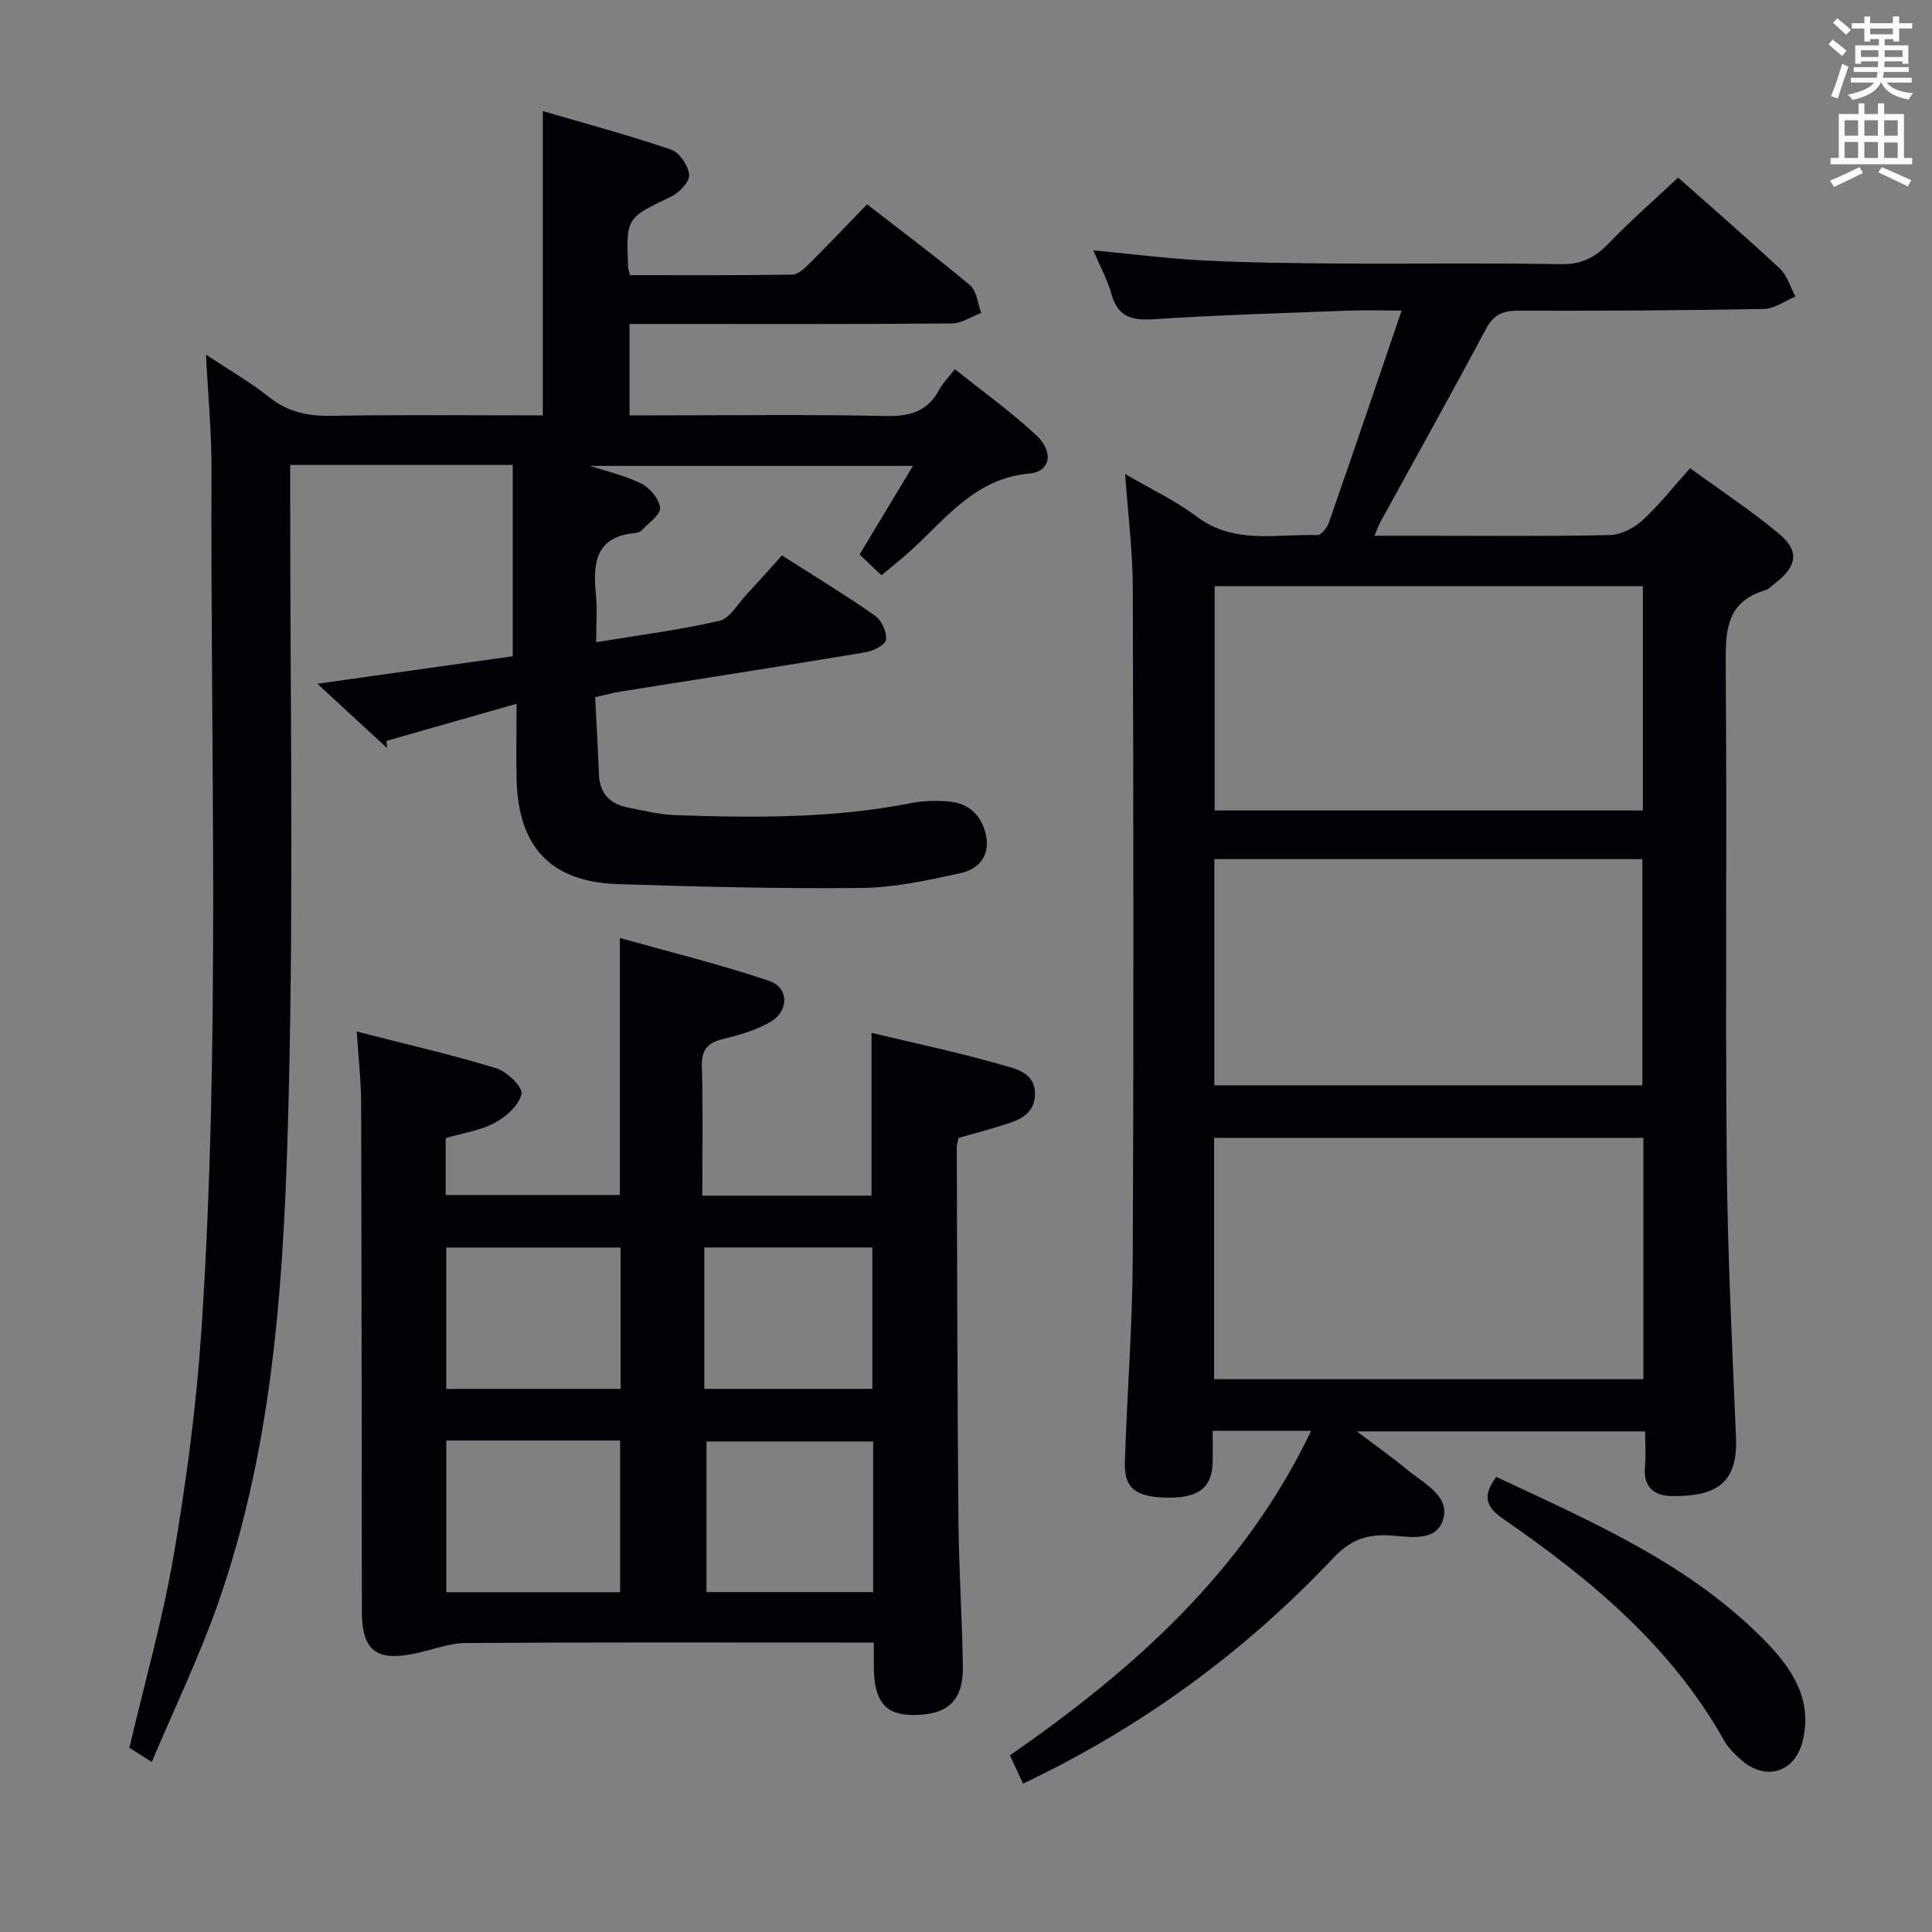 <svg enable-background="new 0 0 400 400" viewBox="0 0 400 400" xmlns="http://www.w3.org/2000/svg"><rect x="0" y="0" width="400" height="400" fill="#808080" stroke="none"/><g fill="#010105"><path d="m271.46 296.23c-7.04 0-13.3 0-20.39 0 0 2.21.06 4.45-.01 6.69-.17 5.09-2.9 7.19-9.2 7.15-6.59-.04-9.14-1.88-8.97-7.23.44-14.12 1.57-28.24 1.63-42.36.22-46.32.15-92.64.01-138.96-.02-7.43-.98-14.85-1.58-23.37 5.34 3.12 10.42 5.48 14.78 8.78 7.77 5.87 16.55 3.59 25.02 3.86.78.02 2-1.51 2.37-2.56 4.97-14.25 9.82-28.55 15.07-43.93-4.13 0-7.71-.12-11.27.02-13.28.51-26.56.89-39.81 1.76-4.53.3-7.61-.26-8.97-5.14-.83-2.95-2.34-5.71-3.78-9.11 8.12.77 15.51 1.73 22.92 2.1 9.3.47 18.62.57 27.93.63 15.33.1 30.66-.15 45.98.14 4.29.08 7.09-1.42 9.92-4.36 4.47-4.65 9.36-8.9 14.33-13.57 6.68 5.93 13.98 12.24 21.03 18.81 1.55 1.44 2.19 3.85 3.26 5.81-2.16.9-4.31 2.53-6.49 2.57-16.99.32-33.98.41-50.97.36-3.24-.01-5.07.88-6.65 3.84-7.11 13.35-14.5 26.56-21.77 39.82-.38.7-.65 1.46-1.29 2.94h10.72c12.66 0 25.33.15 37.99-.14 2.29-.05 4.98-1.41 6.72-3 3.42-3.11 6.31-6.81 9.93-10.84 6.28 4.58 12.66 8.75 18.46 13.62 4.25 3.57 3.66 6.7-.88 10.21-.66.51-1.28 1.22-2.03 1.44-8.17 2.39-8.23 8.53-8.18 15.58.28 34.15-.1 68.31.21 102.47.17 19.12 1.12 38.24 1.92 57.35.4 9.56-4.18 12.28-13.4 12.13-3.62-.06-5.84-1.96-5.45-6.07.22-2.29.04-4.62.04-7.31-19.76 0-39.15 0-59.68 0 3.95 2.98 7.35 5.39 10.56 8.04 3.39 2.79 8.82 5.39 7.26 10.28-1.55 4.85-7.37 3.35-11.47 3.19-4.66-.19-7.91 1.17-11.22 4.68-18.33 19.4-39.53 34.98-64.24 46.73-.94-2.01-1.81-3.87-2.73-5.85 25.59-17.77 48.39-37.97 62.37-67.2zm-20.1-10.68h88.88c0-16.74 0-33.29 0-49.97-29.83 0-59.36 0-88.88 0zm88.68-107.68c-29.7 0-59.21 0-88.62 0v46.83h88.62c0-15.63 0-31.02 0-46.83zm.1-10.07c0-15.8 0-31.14 0-46.44-29.83 0-59.21 0-88.66 0v46.44z"/><path d="m42.65 73.42c5.14 3.42 9.33 5.81 13.05 8.79 3.9 3.12 8.06 3.96 12.93 3.88 14.49-.24 28.97-.09 43.75-.09 0-20.83 0-41.37 0-63 8.99 2.63 17.88 5.01 26.58 7.98 1.73.59 3.56 3.34 3.72 5.23.12 1.42-2.06 3.69-3.74 4.5-9.28 4.45-9.33 4.33-8.89 14.67.01.32.14.63.38 1.59 11.1 0 22.36.07 33.61-.11 1.22-.02 2.58-1.34 3.59-2.34 3.89-3.87 7.67-7.86 11.89-12.22 7.35 5.71 14.5 11.04 21.32 16.76 1.39 1.16 1.57 3.78 2.31 5.72-2.04.76-4.08 2.18-6.12 2.19-20.49.17-40.99.1-61.48.1-1.63 0-3.27 0-5.22 0v18.93h5.11c16 0 32-.22 47.98.13 5.01.11 8.64-.96 11.05-5.47.69-1.29 1.78-2.37 3.22-4.23 5.77 4.62 11.69 8.84 16.94 13.77 3.59 3.38 2.82 7.45-1.44 7.83-11.14.99-17.14 9.07-24.33 15.7-1.95 1.8-4.06 3.43-6.36 5.37-1.44-1.36-2.84-2.69-4.54-4.29 3.59-5.96 7.15-11.88 11.05-18.35-22.99 0-45.47 0-66.89 0 2.89.94 6.93 1.86 10.57 3.62 1.81.88 3.79 3.21 3.97 5.05.14 1.42-2.38 3.13-3.78 4.65-.31.33-.89.54-1.36.58-8.15.72-8.82 6.12-8.15 12.62.32 3.1.05 6.27.05 9.98 8.94-1.47 17.32-2.53 25.51-4.42 2.18-.5 3.81-3.51 5.62-5.44 2.38-2.54 4.68-5.16 7.35-8.11 6.59 4.21 13.09 8.17 19.32 12.52 1.33.93 2.42 3.38 2.21 4.95-.14 1.06-2.65 2.33-4.25 2.59-16.86 2.81-33.75 5.43-50.63 8.12-1.61.26-3.2.69-5.33 1.16.28 5.52.58 10.81.79 16.09.16 3.98 2.41 6.07 6.08 6.79 3.25.64 6.53 1.45 9.81 1.56 16.31.57 32.61.68 48.75-2.5 2.58-.51 5.33-.55 7.95-.31 4.08.38 6.64 2.95 7.52 6.88.94 4.22-1.44 7.09-5.12 7.9-6.76 1.49-13.68 3.02-20.56 3.1-16.8.19-33.61-.26-50.41-.79-13.83-.43-20.62-7.49-21.06-21.32-.15-4.79-.02-9.58-.02-16.02-9.69 2.76-18.31 5.22-26.93 7.68.04.49.08.98.12 1.47-2.31-2.12-4.61-4.23-6.92-6.36-2.3-2.11-4.59-4.23-7.51-6.94 14.24-2 27.29-3.84 40.45-5.69 0-13.34 0-26.34 0-39.61-15.59 0-30.51 0-46.08 0v5.89c-.02 41.32.71 82.66-.29 123.96-.87 35.85-2.65 71.83-14.76 106.17-3.85 10.9-8.9 21.38-13.61 32.52-2.38-1.51-3.74-2.37-4.63-2.94 3.2-13.66 6.95-26.77 9.22-40.13 2.62-15.36 4.67-30.9 5.7-46.45 3.95-59.38 1.83-118.86 2.08-178.31.02-7.42-.7-14.88-1.14-23.55z"/><path d="m73.86 213.57c10.05 2.58 19.56 4.76 28.87 7.59 2.22.68 5.53 3.9 5.24 5.31-.48 2.32-3.16 4.73-5.52 5.99-2.99 1.61-6.58 2.11-10.17 3.17v11.78h36.06c0-17.21 0-34.57 0-53.21 10.39 2.92 20.75 5.46 30.82 8.85 4.22 1.42 4.27 6.22.32 8.53-2.94 1.71-6.39 2.71-9.73 3.52-3.29.79-4.55 2.24-4.44 5.79.28 8.78.09 17.58.09 26.65h35.04c0-11.18 0-22.22 0-33.7 8.87 2.13 17.77 4 26.49 6.49 3.07.88 7.44 1.6 7.35 6.25-.09 4.63-4.08 5.57-7.59 6.66-2.68.83-5.4 1.55-8.23 2.36-.14.69-.37 1.32-.37 1.96.09 25.66.11 51.32.34 76.98.09 10.15.76 20.29.92 30.43.12 7.19-3.19 10.19-10.5 10.1-5.55-.07-7.83-2.85-7.93-9.69-.02-1.49 0-2.99 0-5.31-1.96 0-3.7 0-5.45 0-26.33 0-52.66-.08-78.99.1-3.52.02-7.04 1.42-10.56 2.17-8.02 1.69-10.99-.64-11-8.67-.05-34.99-.04-69.99-.15-104.98 0-4.78-.55-9.55-.91-15.12zm18.54 84.67v31.41h35.99c0-10.68 0-21.02 0-31.41-12.21 0-23.96 0-35.99 0zm88.38.2c-11.81 0-23.17 0-34.51 0v31.19h34.51c0-10.49 0-20.61 0-31.19zm-88.39-40.15v29.27h36.1c0-9.94 0-19.5 0-29.27-12.11 0-23.88 0-36.1 0zm53.43 29.26h34.79c0-9.94 0-19.5 0-29.27-11.72 0-23.12 0-34.79 0z"/><path d="m309.78 305.77c19.91 9.37 40.28 18.06 56 34.31 5.42 5.61 9.58 12.07 7.4 20.54-1.64 6.38-7.67 8.17-12.65 3.78-1.36-1.2-2.74-2.54-3.61-4.1-10.97-19.55-27.69-33.4-45.73-45.85-3.84-2.66-4.13-4.96-1.41-8.68z"/></g><path d="m378.6 9.2.8-1c.9.7 1.9 1.4 2.9 2.3l-.9 1.1c-1.1-.9-2-1.7-2.8-2.4zm.5 10.7c.9-2.1 1.6-4.3 2.3-6.7.4.2.8.4 1.3.6-.7 2.1-1.5 4.3-2.2 6.6zm.4-15.2.9-.9c1 .8 2 1.6 2.8 2.4l-1 1c-1-.9-1.9-1.8-2.7-2.5zm12.5-1.3h1.2v1.4h2.7v1.1h-2.7v2.7h-1.2v-.5h-1.8v1.3h4.9v3.8h-1.2v-.5h-3.7c0 .4-.1.9-.1 1.2h5.1v1h-5.2c0 .5-.1.9-.2 1.2h6v1h-5.2c1.1 1.3 2.9 2 5.5 2.2-.4.4-.7.8-.9 1.3-2.9-.5-4.8-1.6-5.7-3.5h-.1c-.8 1.7-2.7 2.9-5.9 3.6-.2-.4-.6-.8-.9-1.1 2.8-.6 4.6-1.4 5.4-2.5h-4.8v-1h5.3c.1-.3.2-.7.2-1.2h-4.9v-1h5c0-.4 0-.8.1-1.2h-3.6v.5h-1.2v-3.8h4.9v-1.3h-1.8v.5h-1.2v-2.7h-2.6v-1.1h2.6v-1.4h1.2v1.4h4.7v-1.4zm-6.7 8.4h3.6c0-.4 0-.9 0-1.4h-3.6zm1.9-4.7h4.7v-1.2h-4.7zm6.7 3.3h-3.7v1.4h3.7z" fill="#fafbfa"/><path d="m384.7 21.4h1.3v2.2h2.8v-2.2h1.3v2.2h4.1v9.1h1.7v1.3h-16.9v-1.3h1.7v-9.1h4.1v-2.2zm.3 13.2.7 1.2c-1.8.9-3.8 1.9-6 2.9-.2-.4-.5-.8-.8-1.3 2.4-1 4.4-2 6.1-2.8zm-3.1-6.5h2.8v-3.2h-2.8zm0 4.6h2.8v-3.3h-2.8zm4.1-4.6h2.8v-3.2h-2.8zm0 4.6h2.8v-3.3h-2.8zm3.6 1.9c2.1.9 4.1 1.8 6.1 2.7l-.7 1.3c-2.2-1.1-4.2-2-6.1-2.9zm3.3-9.7h-2.8v3.2h2.8zm-2.8 7.8h2.8v-3.2h-2.8z" fill="#fafbfa"/></svg>